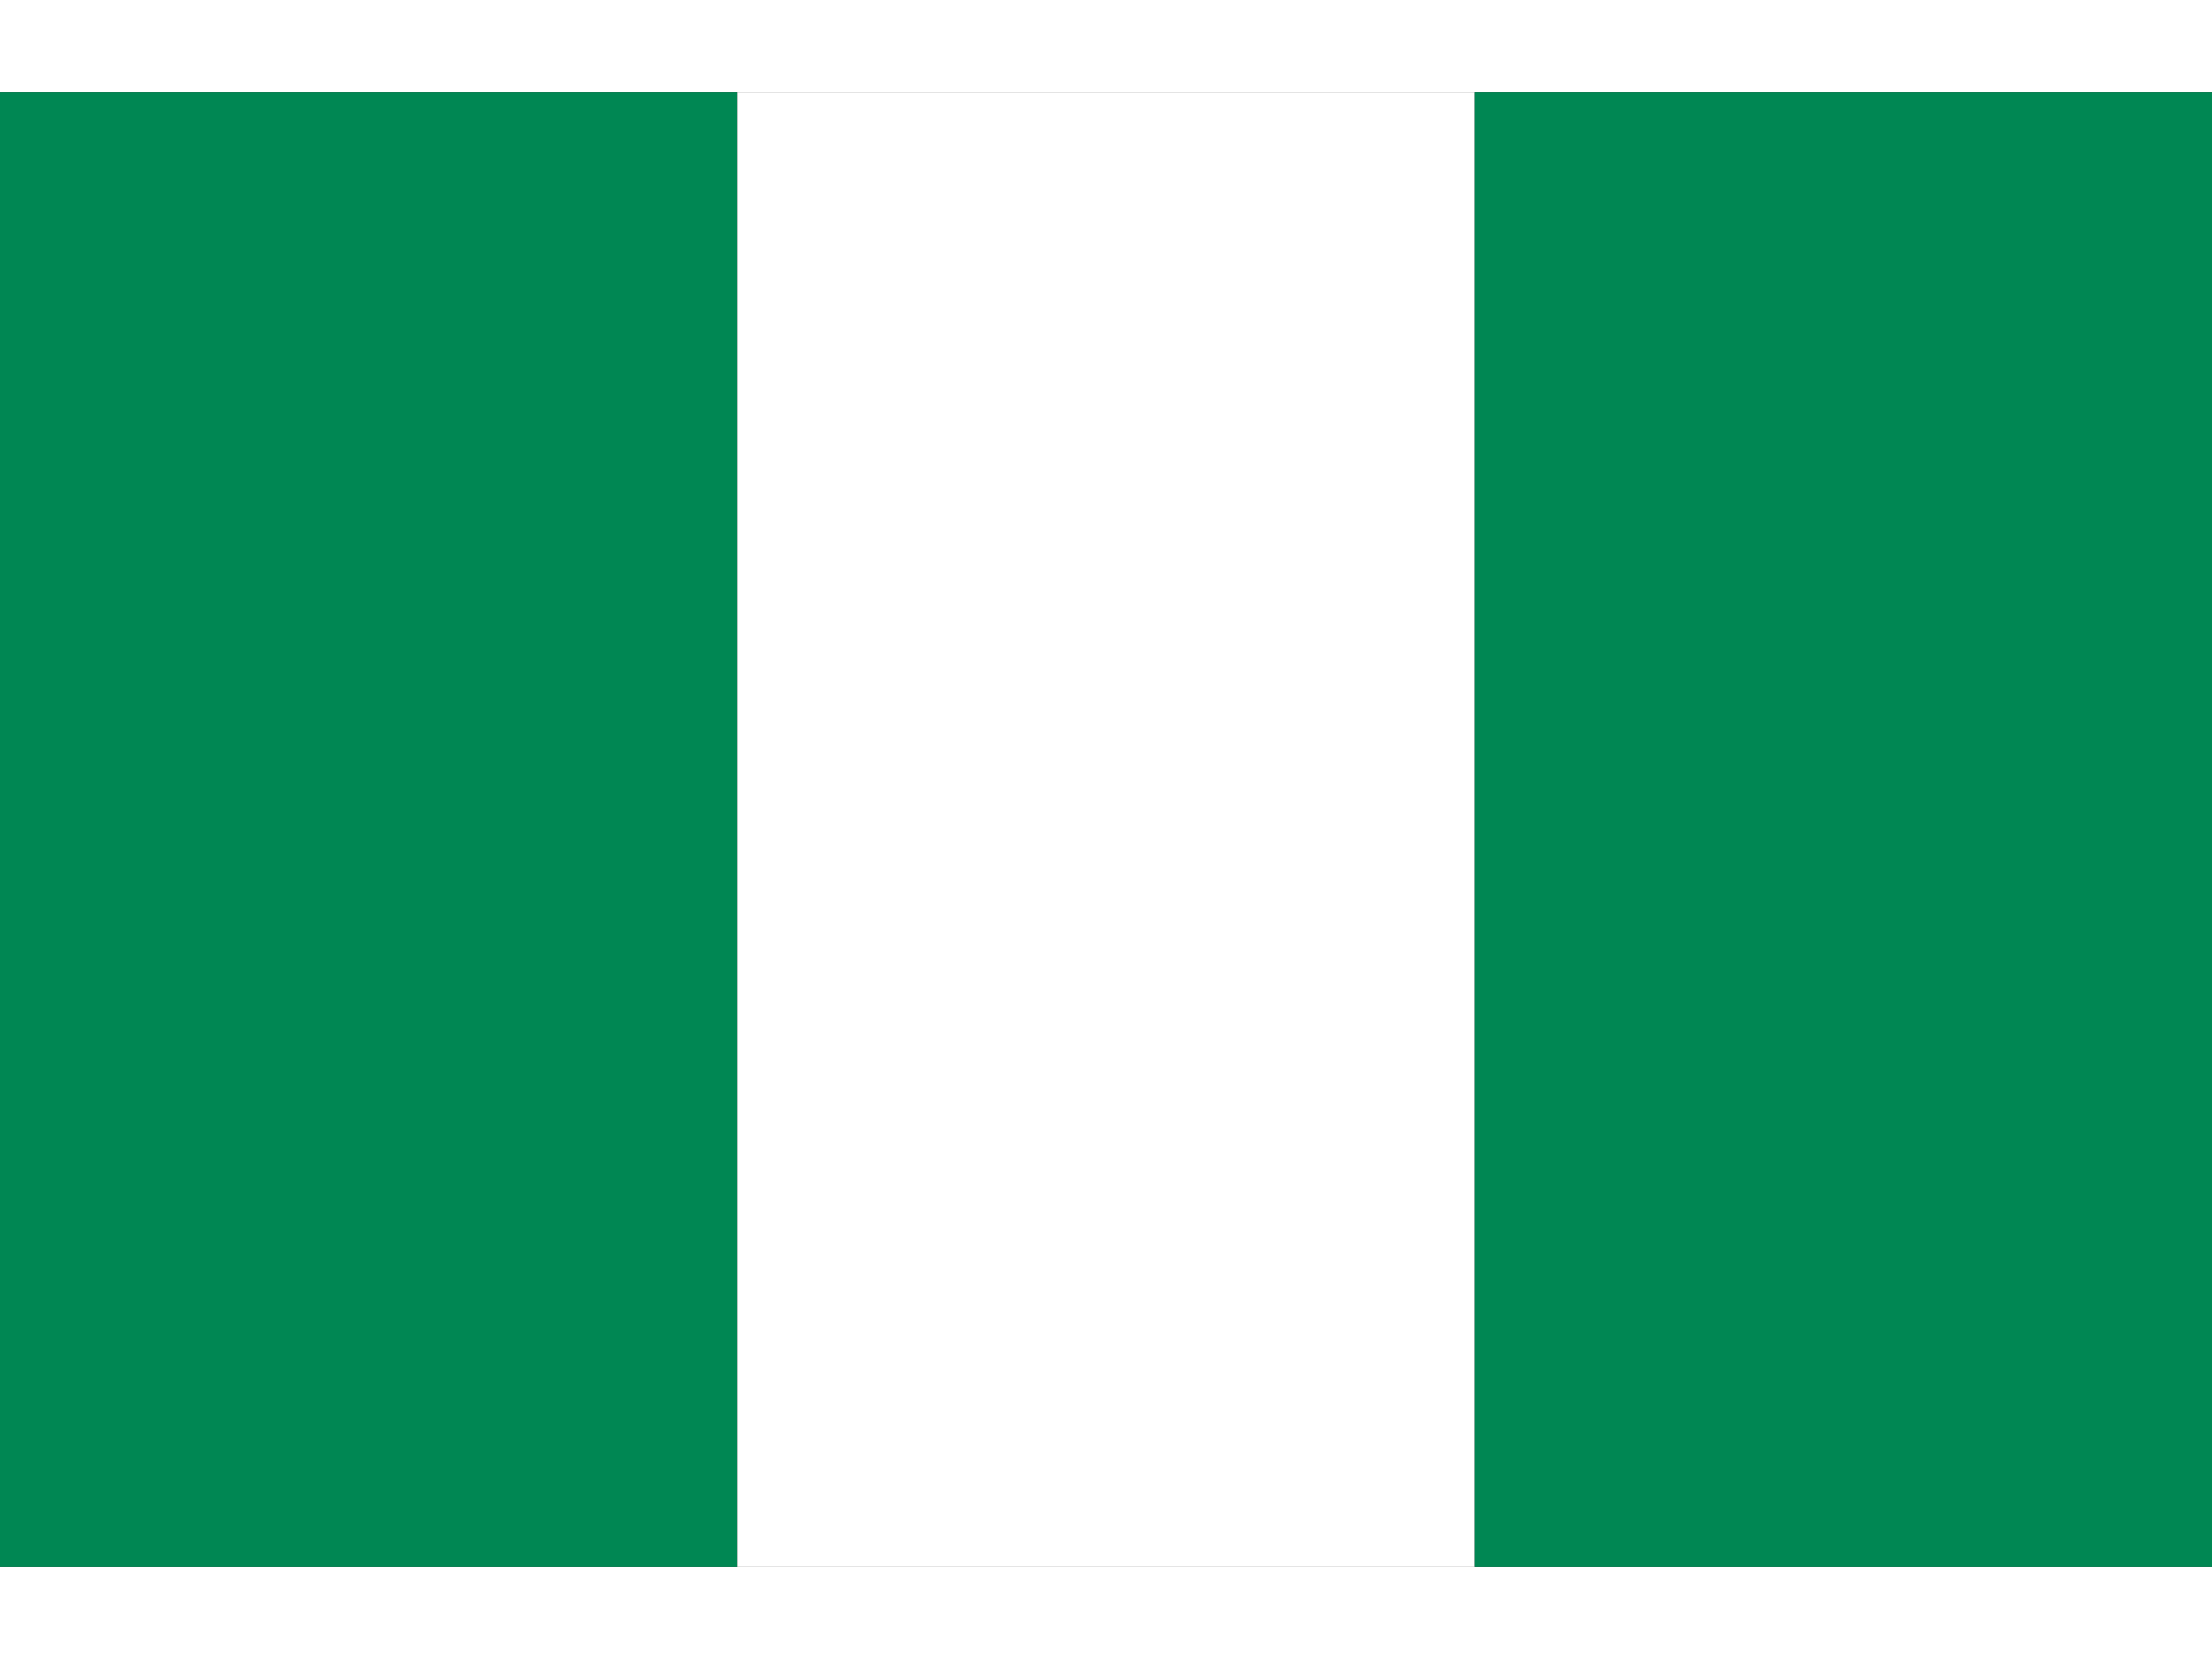 <?xml version="1.0" encoding="UTF-8"?>
<svg xmlns="http://www.w3.org/2000/svg" width="64" height="48" viewBox="0 0 3 2">
  <rect x="0" y="0" width="3" height="2" fill="#333333" stroke="none"/>
  <!-- Simple Nigerian flag: green-white-green -->
  <rect width="1" height="2" x="0" y="0" fill="#008753" />
  <rect width="1" height="2" x="1" y="0" fill="#fff" />
  <rect width="1" height="2" x="2" y="0" fill="#008753" />
</svg>
